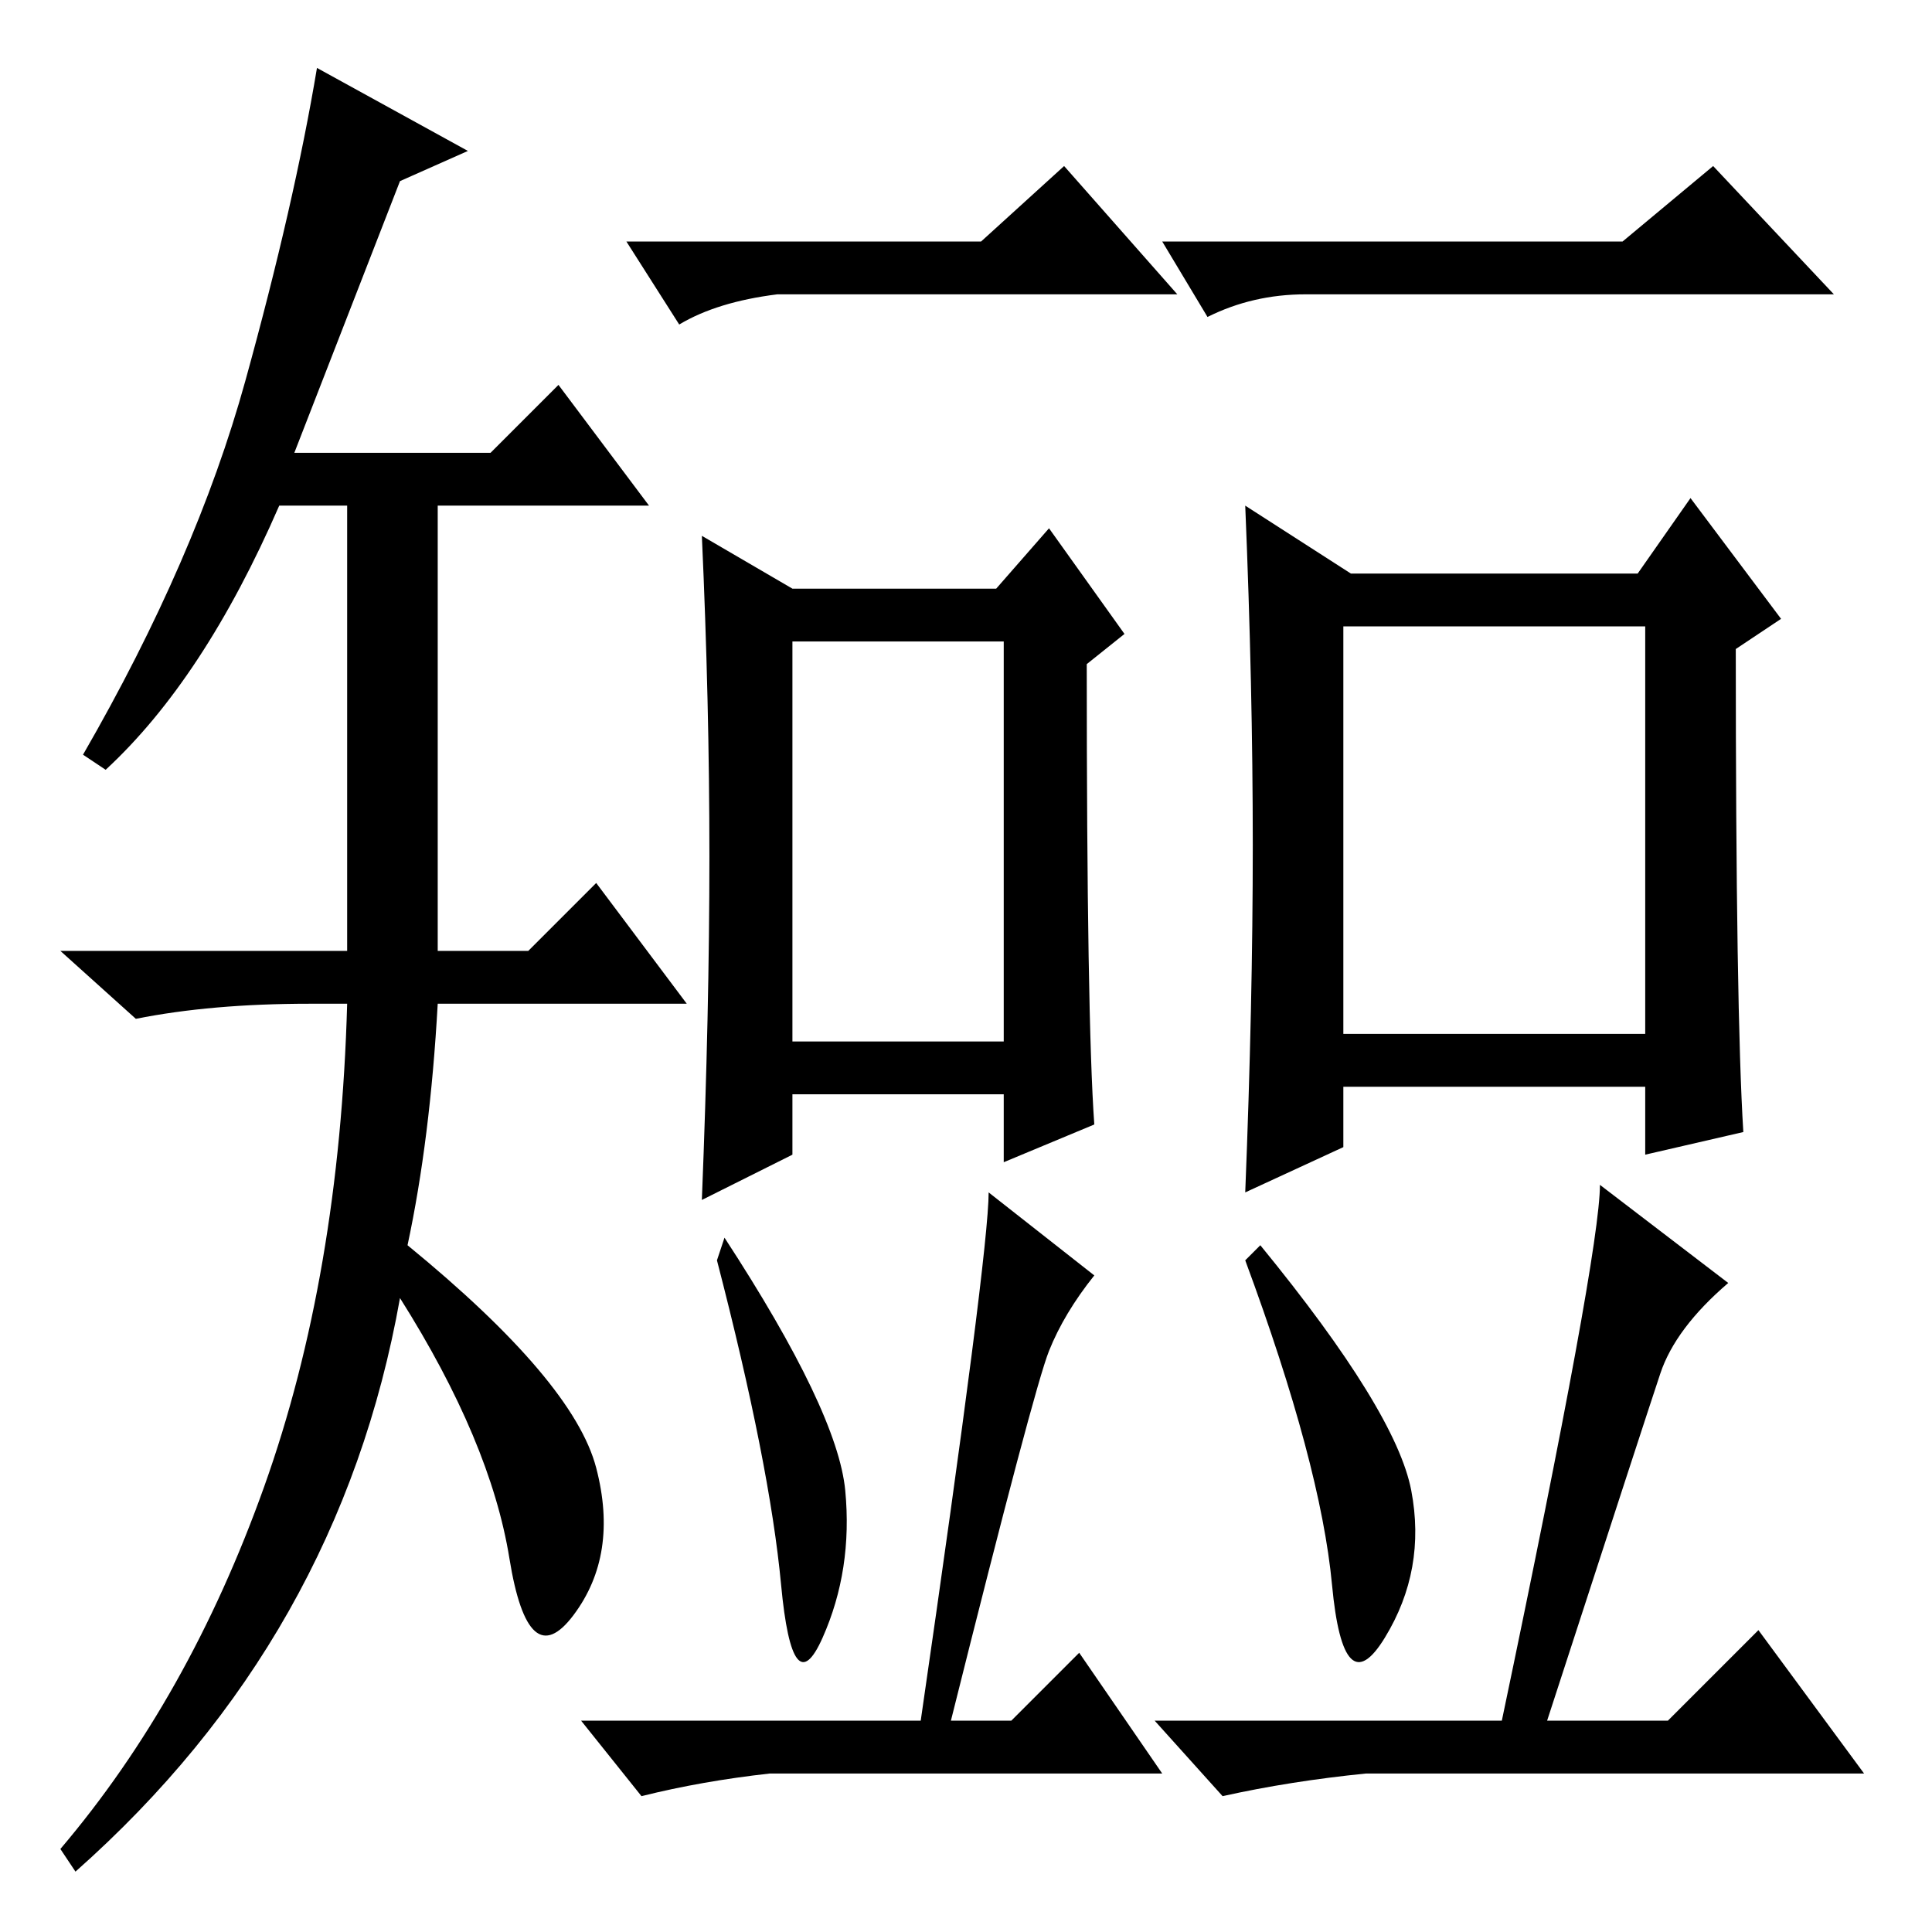 <?xml version="1.0" standalone="no"?>
<!DOCTYPE svg PUBLIC "-//W3C//DTD SVG 1.1//EN" "http://www.w3.org/Graphics/SVG/1.1/DTD/svg11.dtd" >
<svg xmlns="http://www.w3.org/2000/svg" xmlns:xlink="http://www.w3.org/1999/xlink" version="1.1" viewBox="0 -36 256 256">
  <g transform="matrix(1 0 0 -1 0 220)">
   <path fill="currentColor"
d="M53 232l-14 -36h26l9 9l12 -16h-28v-59h12l9 9l12 -16h-33q-1 -18 -4 -32q22 -18 25 -29.5t-3 -19.5t-8.5 7.5t-14.5 34.5q-8 -45 -43 -76l-2 3q17 20 27 48t11 64h-5q-13 0 -23 -2l-10 9h38v59h-9q-10 -23 -23 -35l-3 2q15 26 21.5 49.5t9.5 41.5l20 -11zM130 224l11 10
l15 -17h-53q-8 -1 -13 -4l-7 11h47zM145 107l-12 -5v9h-28v-8l-12 -6q1 25 1 45.5t-1 42.5l12 -7h27l7 8l10 -14l-5 -4q0 -47 1 -61zM105 118h28v53h-28v-53zM112 58.5q1 -10.5 -3 -19.5t-5.5 7t-8.5 43l1 3q15 -23 16 -33.5zM122 28q9 62 9 70l14 -11q-4 -5 -6 -10t-13 -49
h8l9 9l11 -16h-52q-9 -1 -17 -3l-8 10h45zM215 224l12 10l16 -17h-70q-7 0 -13 -3l-6 10h61zM231 106l-13 -3v9h-40v-8l-13 -6q1 25 1 46t-1 45l14 -9h38l7 10l12 -16l-6 -4q0 -48 1 -64zM178 119h40v54h-40v-54zM187 58.5q2 -10.5 -3.5 -19.5t-7 7t-11.5 43l2 2
q18 -22 20 -32.5zM199 28q13 62 13 71l17 -13q-7 -6 -9 -12t-15 -46h16l12 12l14 -19h-66q-10 -1 -19 -3l-9 10h46z" />
  </g>

</svg>
